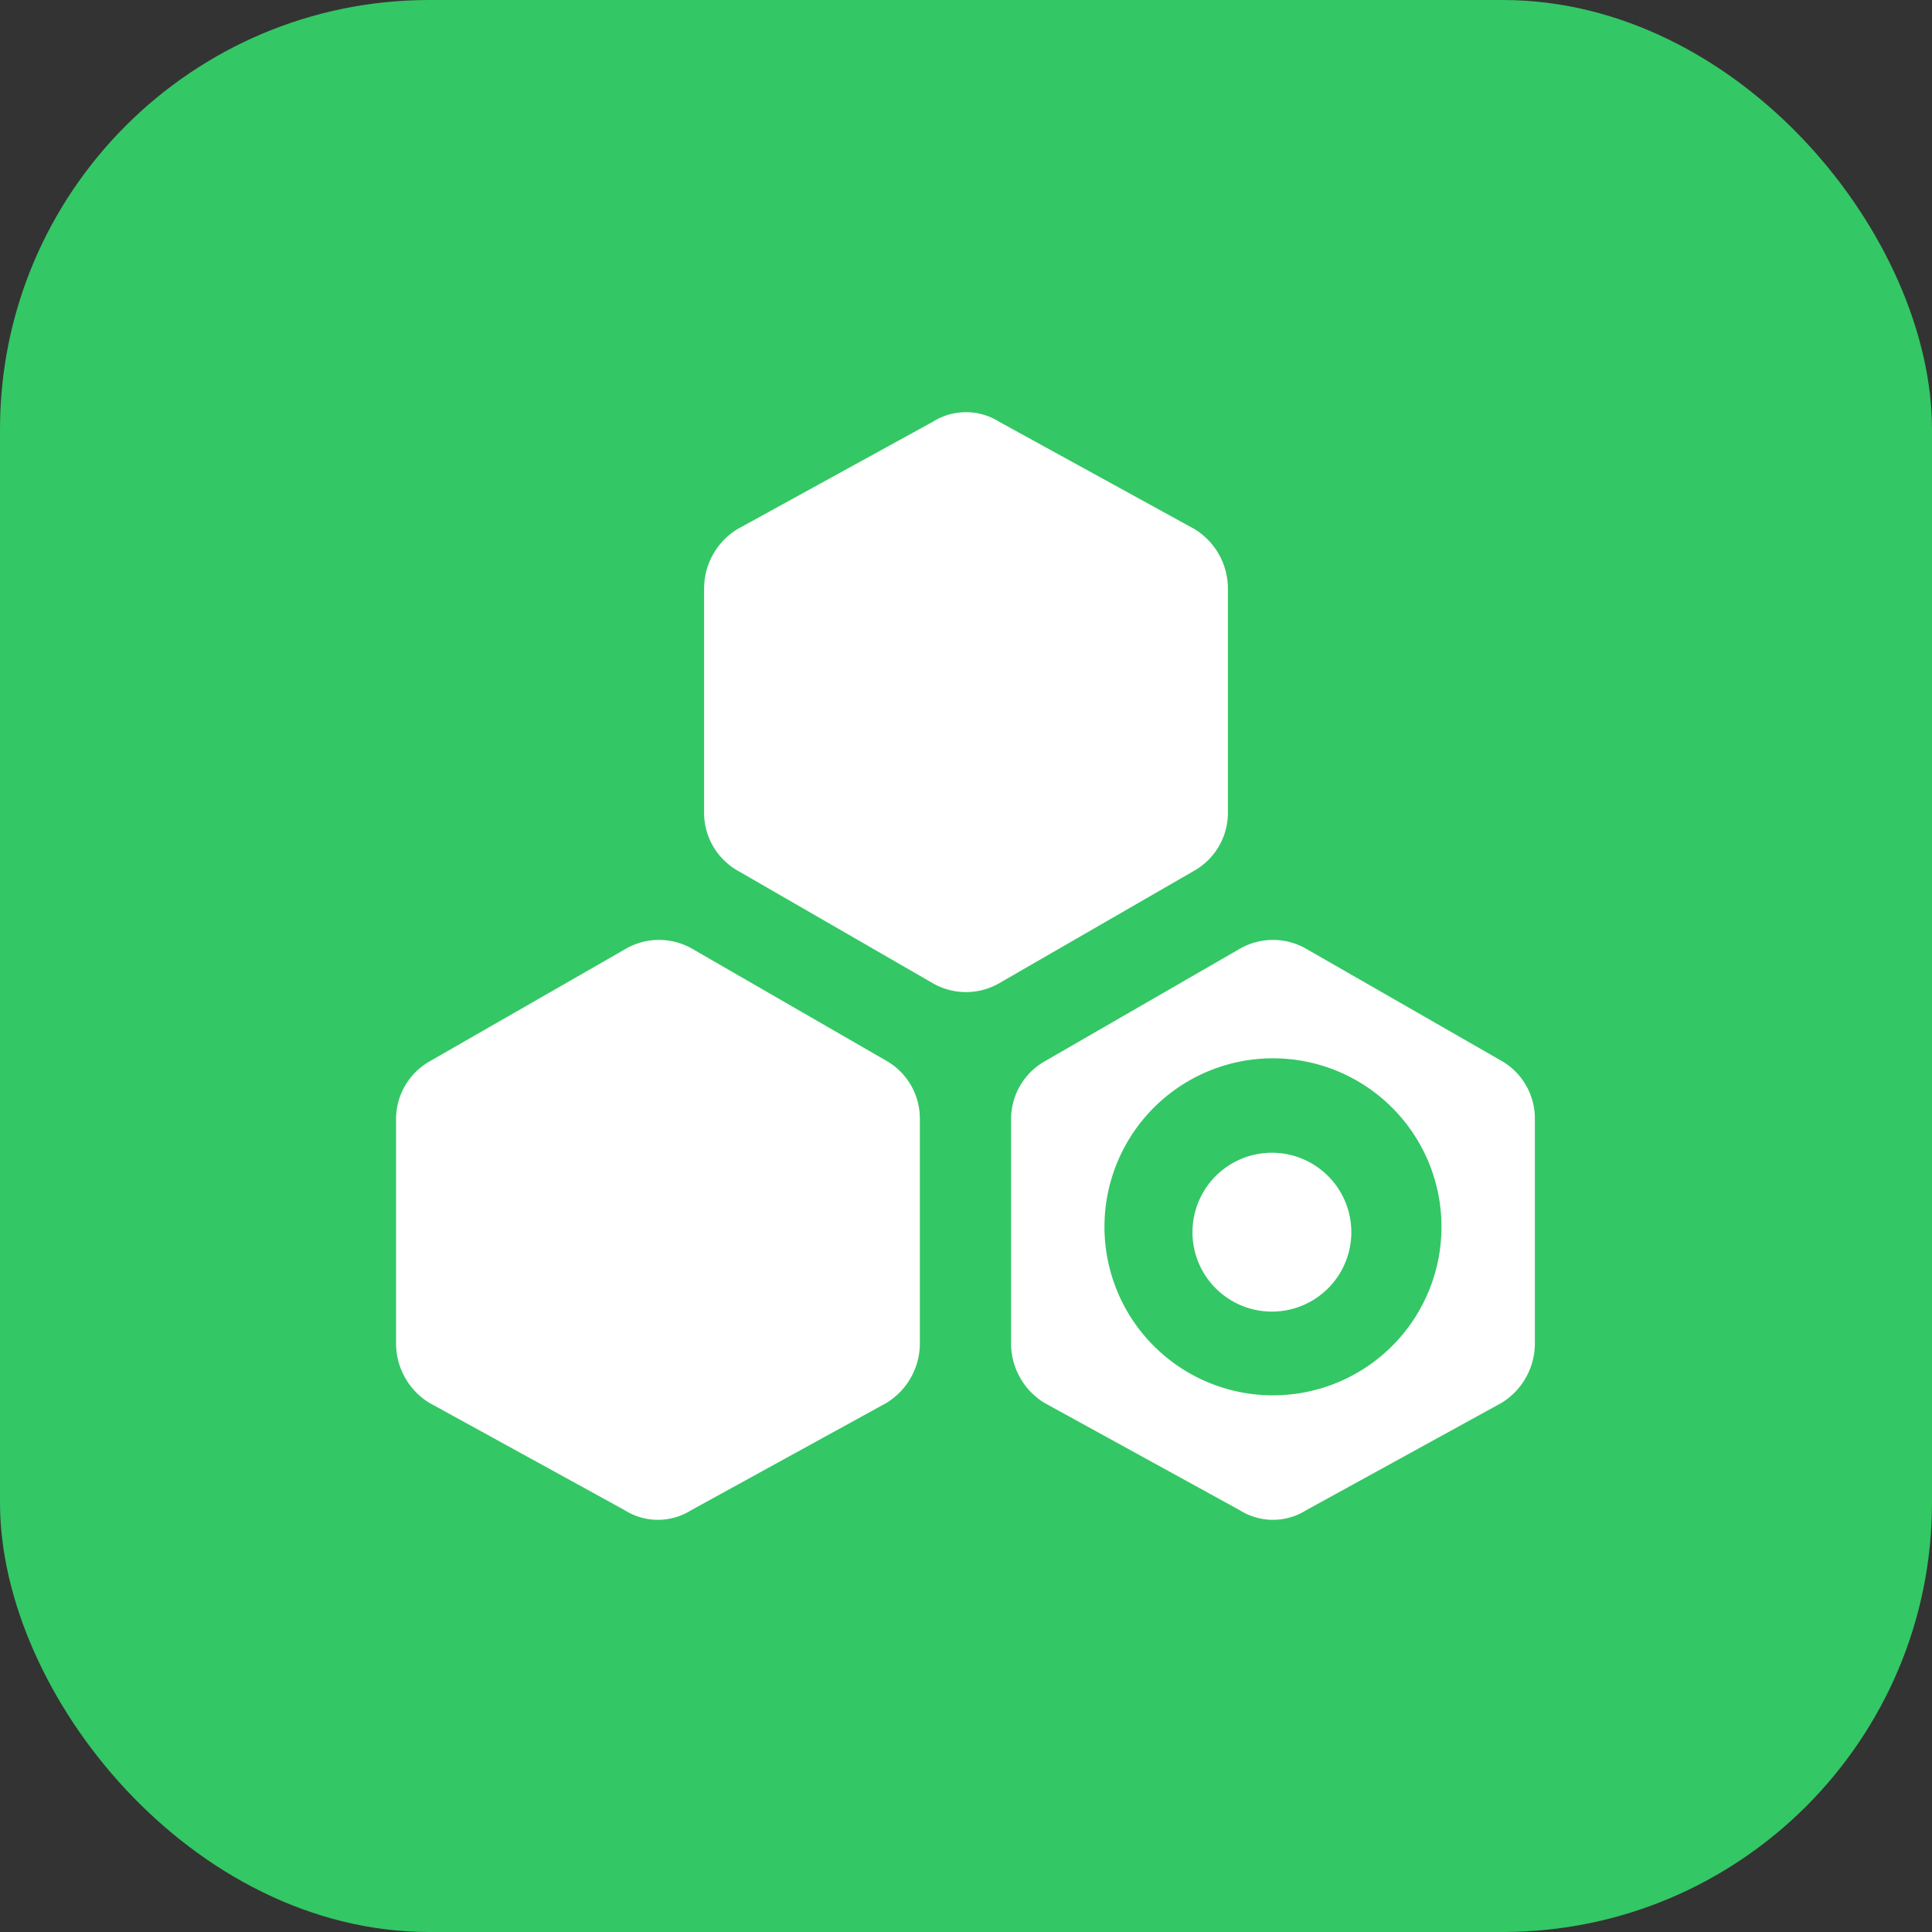 <svg id="图层_1" data-name="图层 1" xmlns="http://www.w3.org/2000/svg" viewBox="0 0 18 18">
  <rect x="0" y="0" width="18" height="18" fill="#333333" stroke="none"/>
  <defs>
    <style>
      .zxrthaq30-1 {
        fill: #34c765;
      }

      .zxrthaq30-2 {
        fill: #fff;
      }
    </style>
  </defs>
  <g id="IconAomMenuGJKColor">
    <rect class="zxrthaq30-1" width="18" height="18" rx="4" />
  </g>
  <path class="zxrthaq30-2"
    d="M11.44,7.57V5.48a.65.65,0,0,0-.31-.55l-1.82-1a.58.58,0,0,0-.62,0l-1.82,1a.65.65,0,0,0-.31.55V7.57a.62.62,0,0,0,.31.54L8.69,9.16a.62.62,0,0,0,.62,0l1.82-1.05A.62.62,0,0,0,11.44,7.57Z" />
  <path class="zxrthaq30-2"
    d="M8.27,9.89,6.45,8.84a.62.62,0,0,0-.62,0L4,9.89a.62.62,0,0,0-.31.54v2.09a.65.65,0,0,0,.31.55l1.82,1a.58.58,0,0,0,.62,0l1.82-1a.65.65,0,0,0,.31-.55V10.43A.62.62,0,0,0,8.27,9.89Z" />
  <path class="zxrthaq30-2"
    d="M14,9.89,12.17,8.84a.62.62,0,0,0-.62,0L9.73,9.89a.62.62,0,0,0-.31.54v2.09a.65.65,0,0,0,.31.55l1.82,1a.58.58,0,0,0,.62,0l1.82-1a.65.65,0,0,0,.31-.55V10.43A.62.62,0,0,0,14,9.89ZM11.86,13a1.57,1.57,0,1,1,1.57-1.56A1.57,1.57,0,0,1,11.86,13Z" />
  <path class="zxrthaq30-2" d="M11.86,10.74a.74.74,0,1,0,.73.74A.74.74,0,0,0,11.86,10.74Z" />
</svg>